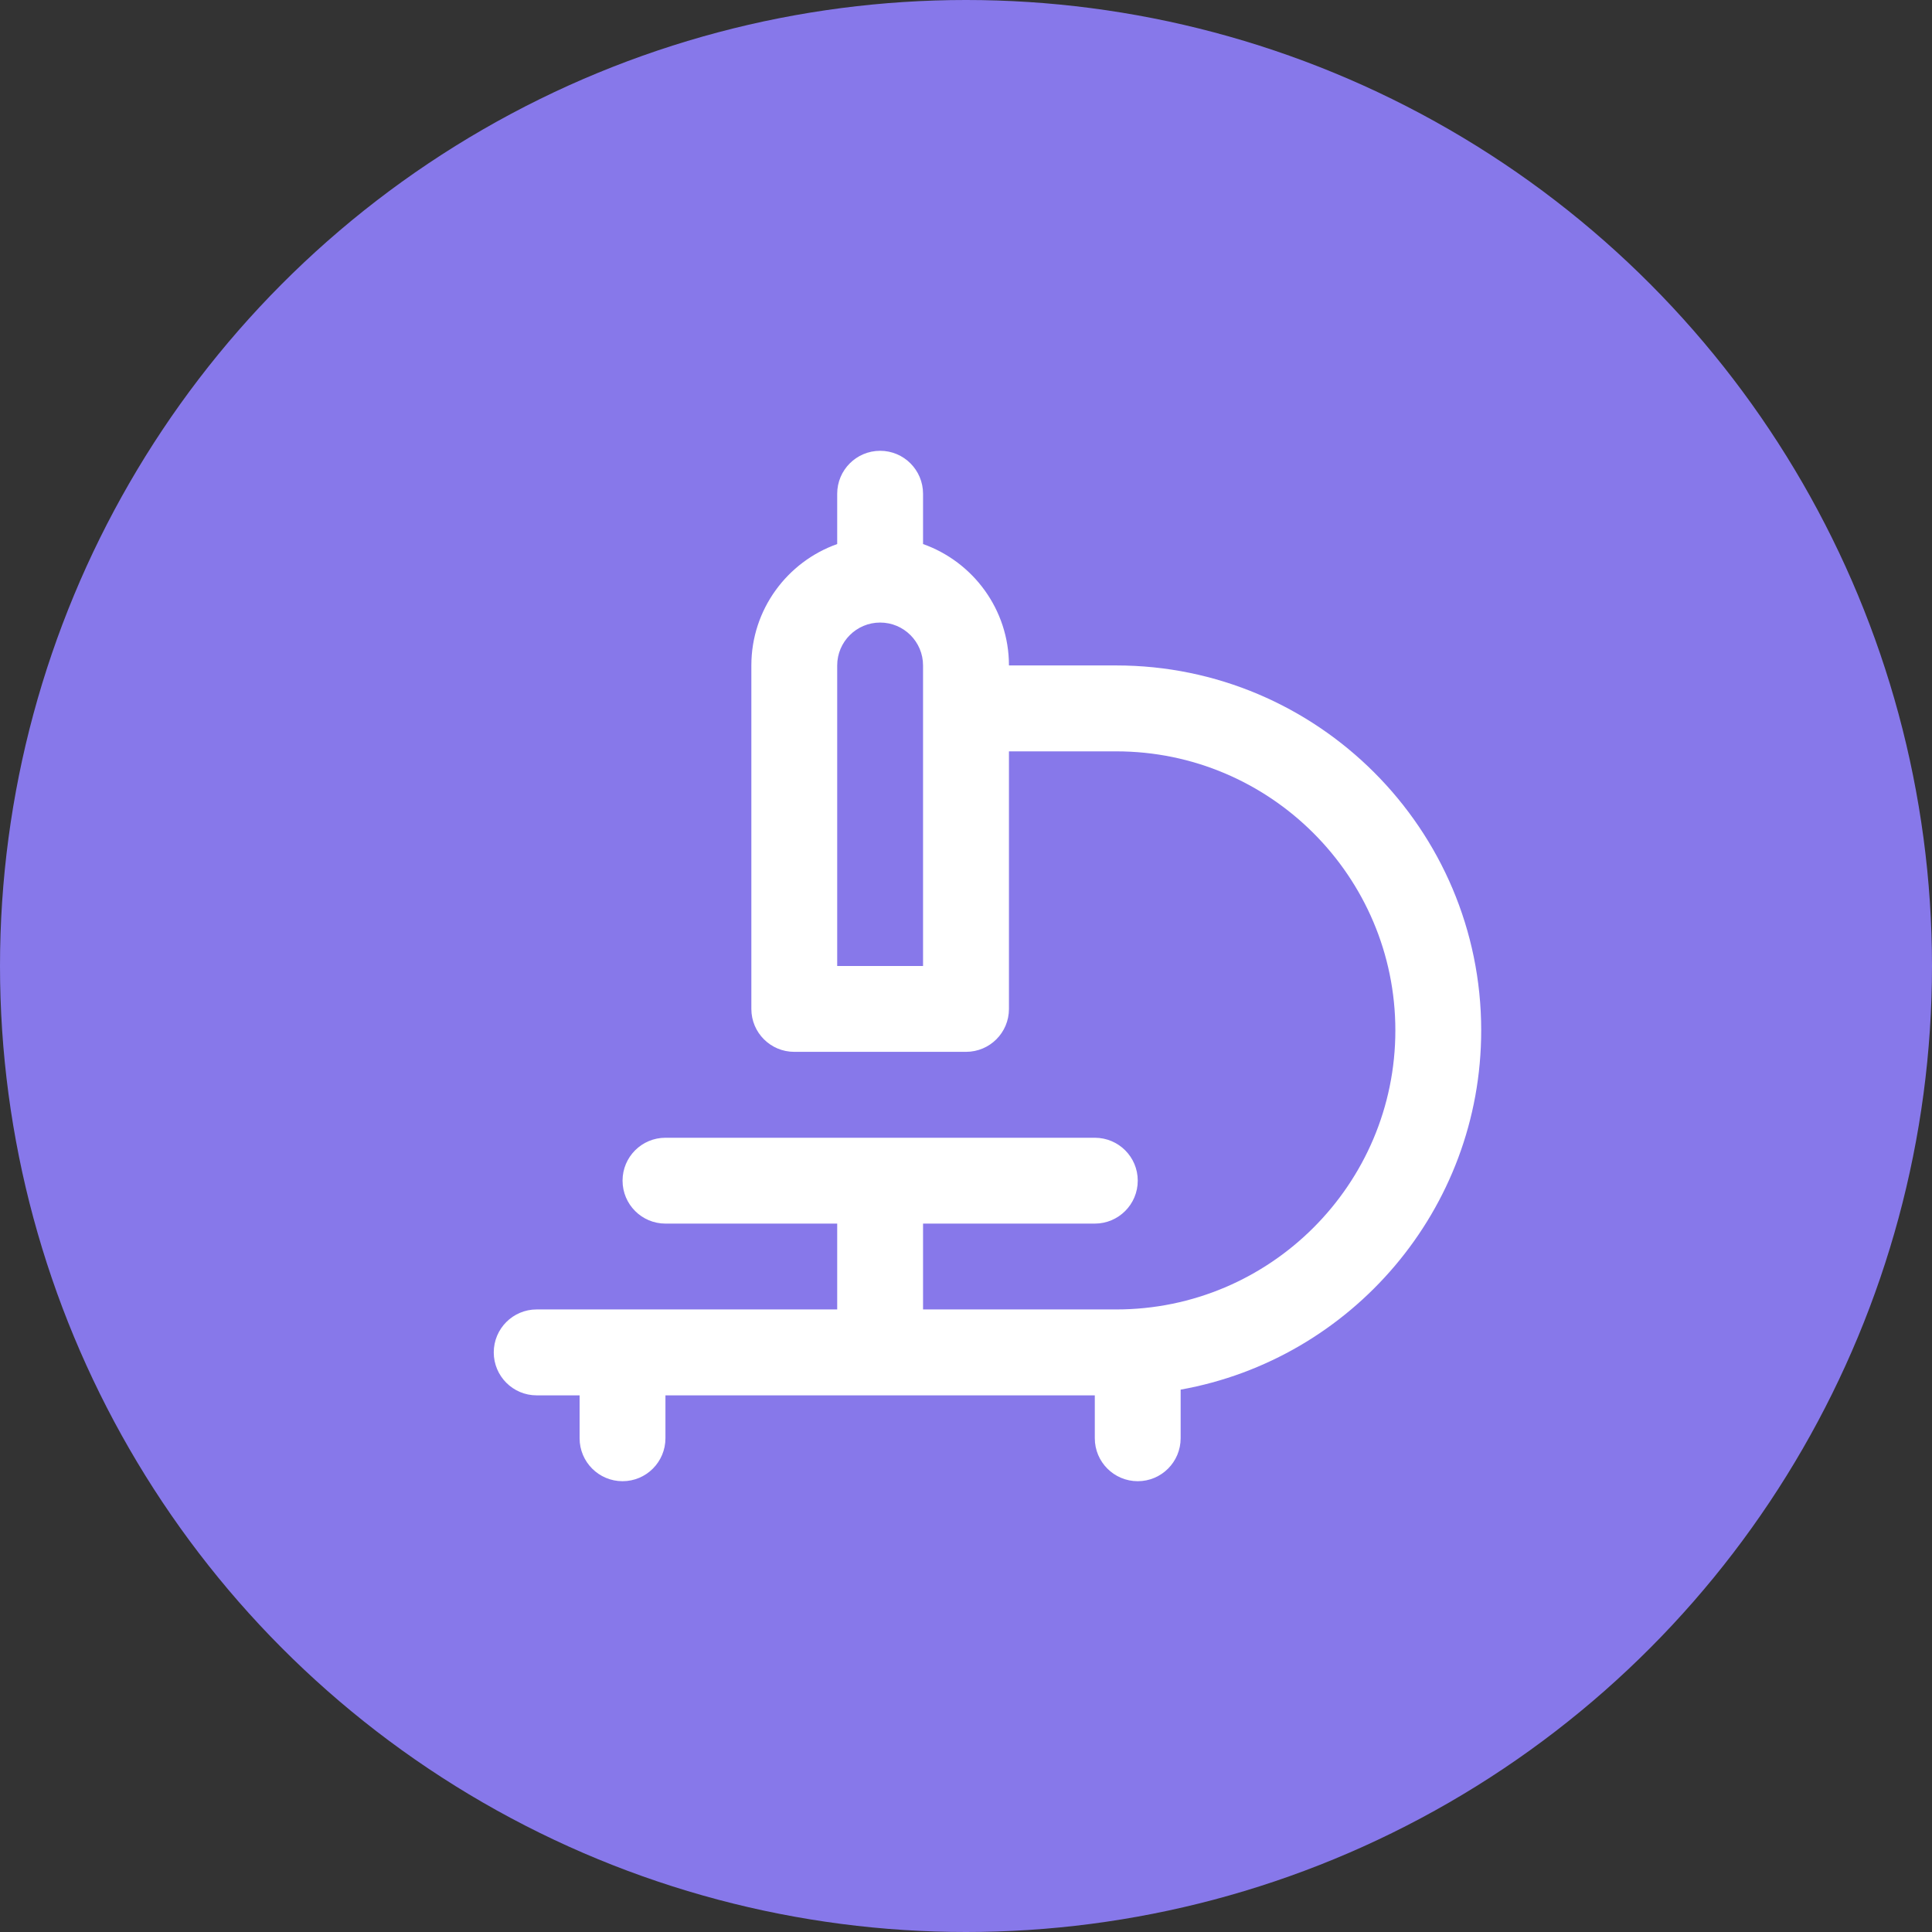 <svg width="30" height="30" viewBox="0 0 30 30" fill="none" xmlns="http://www.w3.org/2000/svg">
    <rect x="0" y="0" width="30" height="30" fill="#333333" stroke="none"/>
    <circle cx="15" cy="15" r="15" fill="#8778EA" />
    <g clip-path="url(#clip0_123_2628)">
        <path
            d="M23 16C23 12.875 20.458 10.333 17.333 10.333H15.667C15.667 9.464 15.109 8.723 14.333 8.448V7.667C14.333 7.299 14.035 7 13.667 7C13.298 7 13 7.299 13 7.667V8.448C12.224 8.723 11.667 9.464 11.667 10.333V15.667C11.667 16.035 11.965 16.333 12.333 16.333H15C15.369 16.333 15.667 16.035 15.667 15.667V11.667H17.333C19.723 11.667 21.667 13.611 21.667 16C21.667 18.389 19.723 20.333 17.333 20.333H14.333V19H17C17.369 19 17.667 18.701 17.667 18.333C17.667 17.965 17.369 17.667 17 17.667H10.333C9.965 17.667 9.667 17.965 9.667 18.333C9.667 18.701 9.965 19 10.333 19H13V20.333H8.333C7.965 20.333 7.667 20.632 7.667 21C7.667 21.368 7.965 21.667 8.333 21.667H9V22.333C9 22.701 9.298 23 9.667 23C10.035 23 10.333 22.701 10.333 22.333V21.667H17V22.333C17 22.701 17.298 23 17.667 23C18.035 23 18.333 22.701 18.333 22.333V21.578C20.983 21.104 23 18.783 23 16ZM14.333 15H13V10.333C13 9.966 13.299 9.667 13.667 9.667C14.035 9.667 14.333 9.966 14.333 10.333V15Z"
            fill="white" />
    </g>
    <defs>
        <clipPath id="clip0_123_2628">
            <rect width="16" height="16" fill="white" transform="translate(7 7)" />
        </clipPath>
    </defs>
</svg>
    